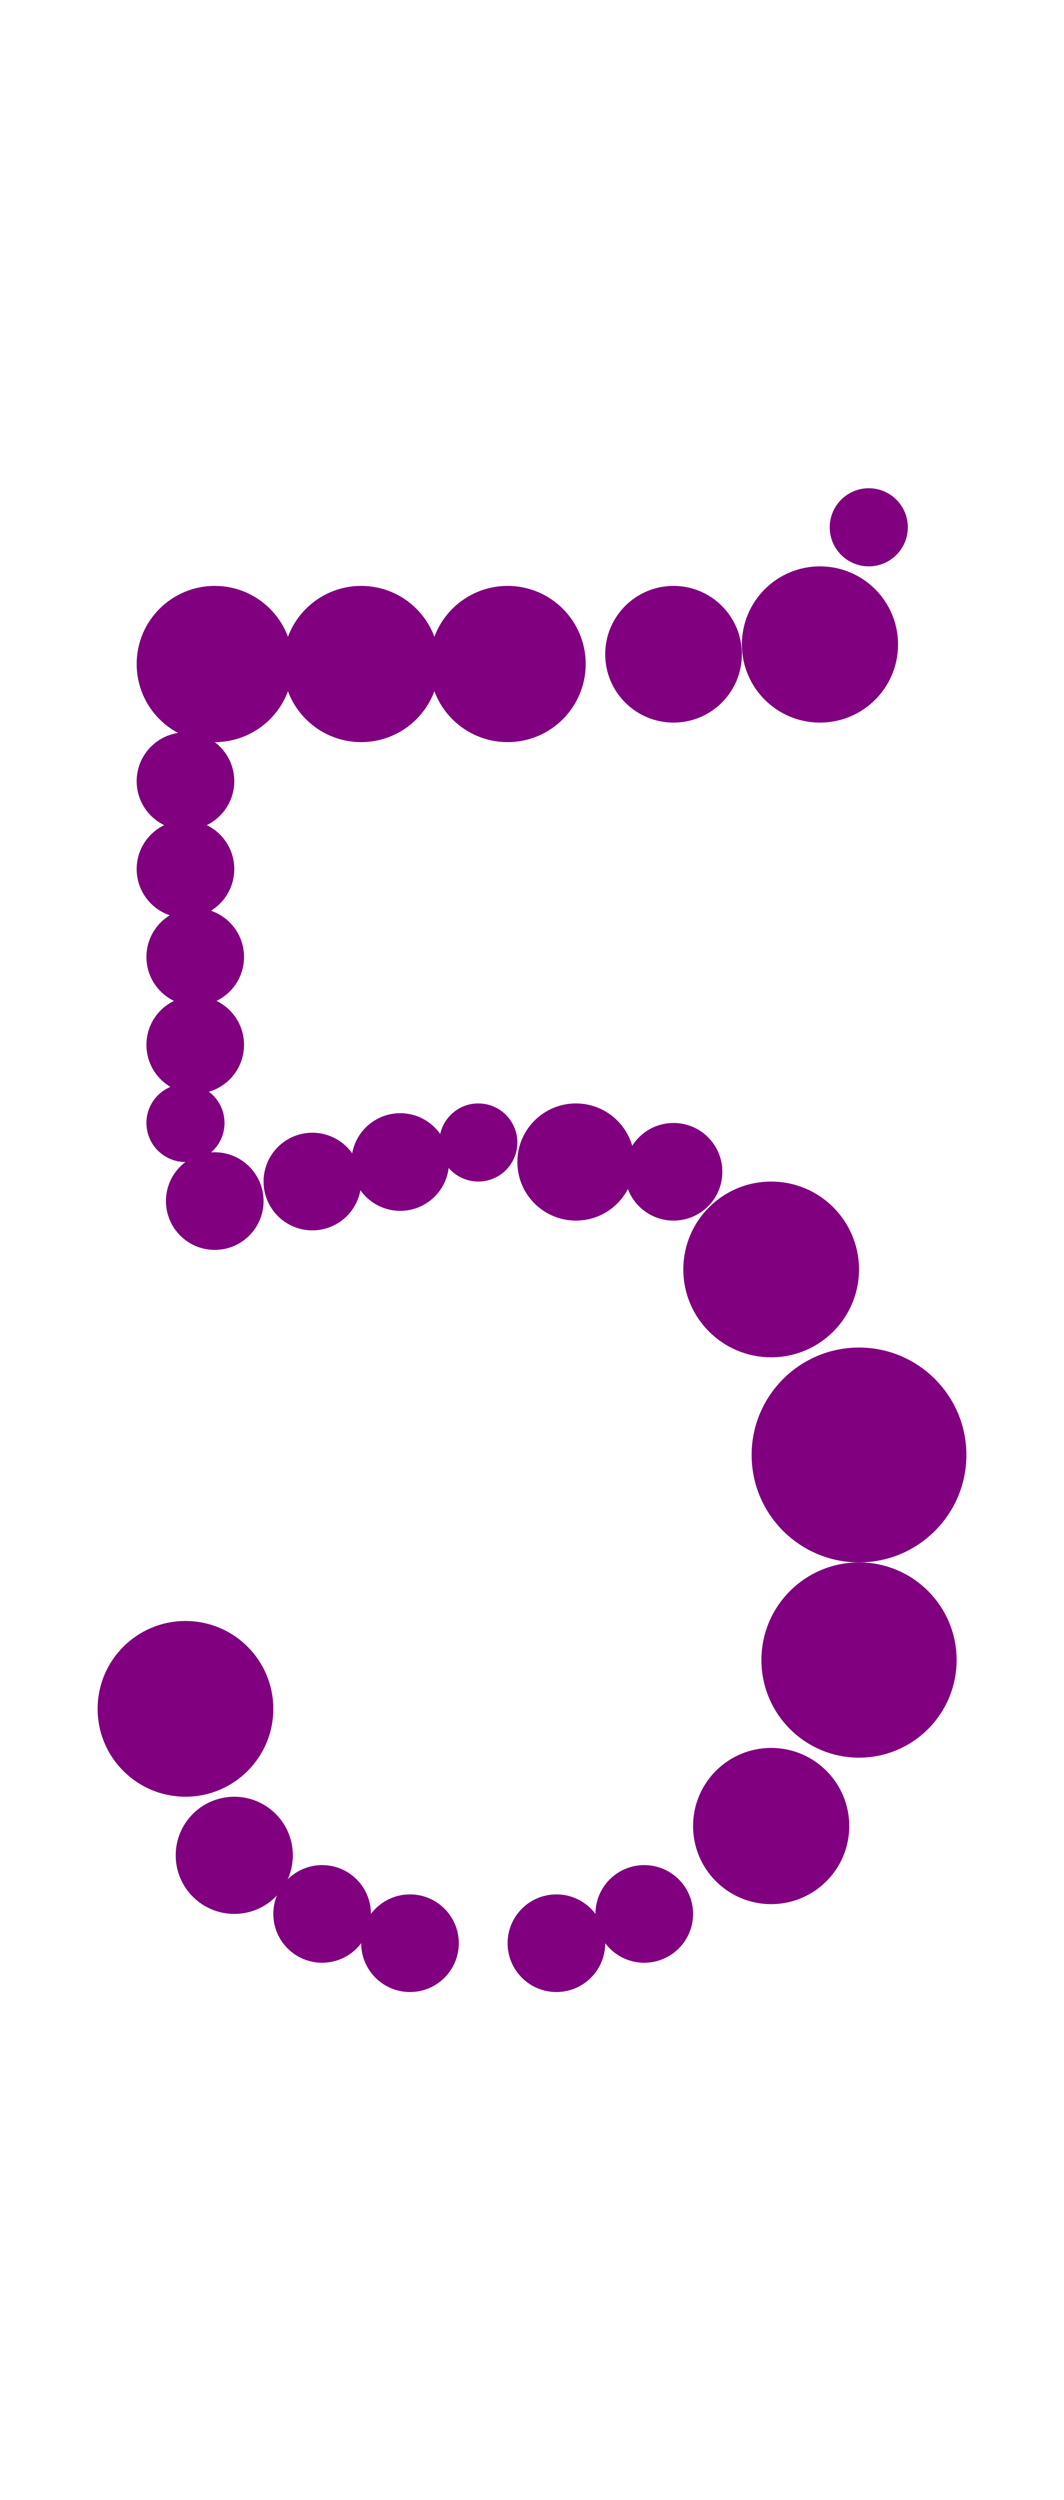 <?xml version="1.0"?>
<svg width="109" height="256">
  <circle cx="88" cy="149" r="11" fill="#800080" />
  <circle cx="88" cy="170" r="10" fill="#800080" />
  <circle cx="19" cy="175" r="9" fill="#800080" />
  <circle cx="79" cy="130" r="9" fill="#800080" />
  <circle cx="84" cy="66" r="8" fill="#800080" />
  <circle cx="22" cy="68" r="8" fill="#800080" />
  <circle cx="37" cy="68" r="8" fill="#800080" />
  <circle cx="52" cy="68" r="8" fill="#800080" />
  <circle cx="79" cy="187" r="8" fill="#800080" />
  <circle cx="69" cy="67" r="7" fill="#800080" />
  <circle cx="24" cy="190" r="6" fill="#800080" />
  <circle cx="59" cy="119" r="6" fill="#800080" />
  <circle cx="22" cy="123" r="5" fill="#800080" />
  <circle cx="19" cy="80" r="5" fill="#800080" />
  <circle cx="19" cy="89" r="5" fill="#800080" />
  <circle cx="20" cy="98" r="5" fill="#800080" />
  <circle cx="20" cy="107" r="5" fill="#800080" />
  <circle cx="32" cy="121" r="5" fill="#800080" />
  <circle cx="33" cy="196" r="5" fill="#800080" />
  <circle cx="41" cy="119" r="5" fill="#800080" />
  <circle cx="42" cy="199" r="5" fill="#800080" />
  <circle cx="57" cy="199" r="5" fill="#800080" />
  <circle cx="66" cy="196" r="5" fill="#800080" />
  <circle cx="69" cy="120" r="5" fill="#800080" />
  <circle cx="19" cy="115" r="4" fill="#800080" />
  <circle cx="49" cy="117" r="4" fill="#800080" />
  <circle cx="89" cy="54" r="4" fill="#800080" />
</svg>

